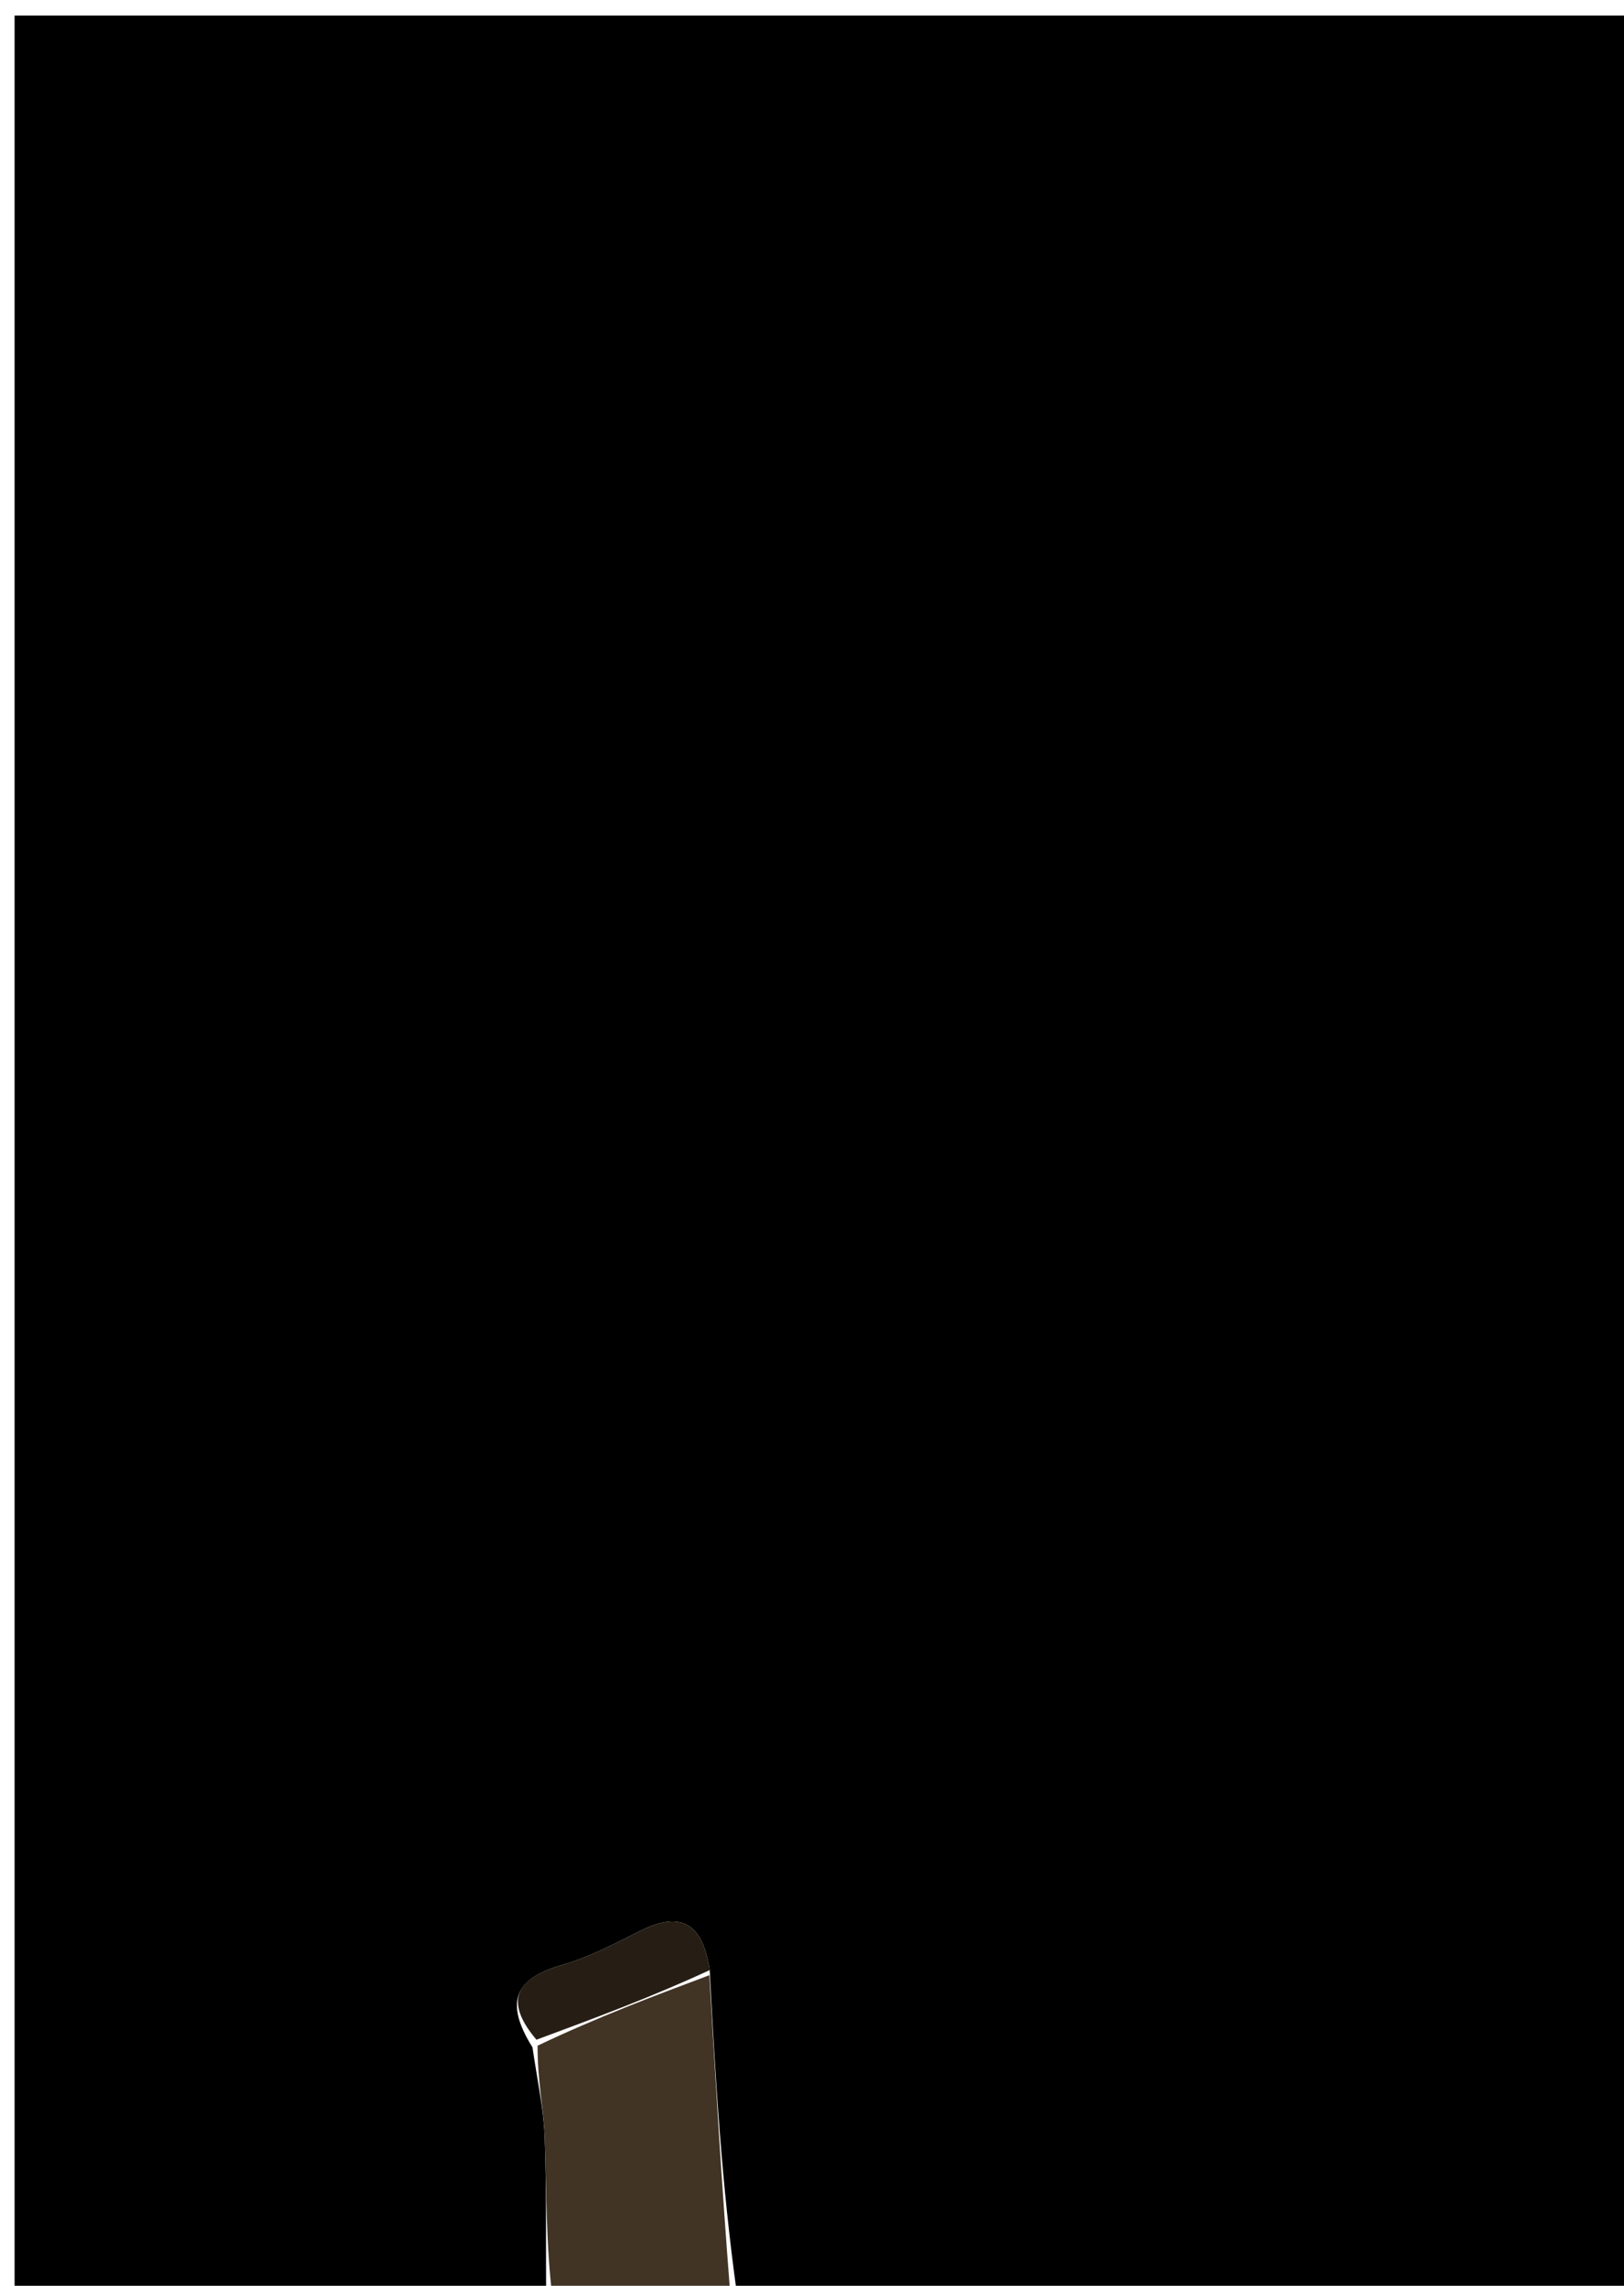 <svg version="1.1" id="Layer_1" xmlns="http://www.w3.org/2000/svg" xmlns:xlink="http://www.w3.org/1999/xlink" x="0px" y="0px"
	 width="100%" viewBox="0 0 113 159" enable-background="new 0 0 113 159" xml:space="preserve">
<path fill="#000000" opacity="1" stroke="none" 
	d="
M38,160 
	C25.677,160 13.354,160 1.015,160 
	C1.015,107.054 1.015,54.108 1.015,1.081 
	C38.582,1.081 76.163,1.081 113.873,1.081 
	C113.873,54 113.873,107 113.879,160 
	C93.237,160 72.587,160 51.286,159.62 
	C50.211,151.958 49.786,144.676 49.38,137.041 
	C48.874,133.565 47.2,132.963 44.479,134.341 
	C42.742,135.22 40.982,136.145 39.126,136.674 
	C35.959,137.578 34.999,139.131 37.049,142.411 
	C37.396,144.761 37.825,146.69 37.897,148.632 
	C38.037,152.417 37.977,156.21 38,160 
z"/>
<path fill="#413425" opacity="1" stroke="none" 
	d="
M38.463,160 
	C37.977,156.21 38.037,152.417 37.897,148.632 
	C37.825,146.69 37.396,144.761 37.405,142.298 
	C41.575,140.311 45.468,138.853 49.361,137.394 
	C49.786,144.676 50.211,151.958 50.818,159.62 
	C46.975,160 42.951,160 38.463,160 
z"/>
<path fill="#261E14" opacity="1" stroke="none" 
	d="
M49.38,137.041 
	C45.468,138.853 41.575,140.311 37.326,141.883 
	C34.999,139.131 35.959,137.578 39.126,136.674 
	C40.982,136.145 42.742,135.22 44.479,134.341 
	C47.2,132.963 48.874,133.565 49.38,137.041 
z"/>
</svg>